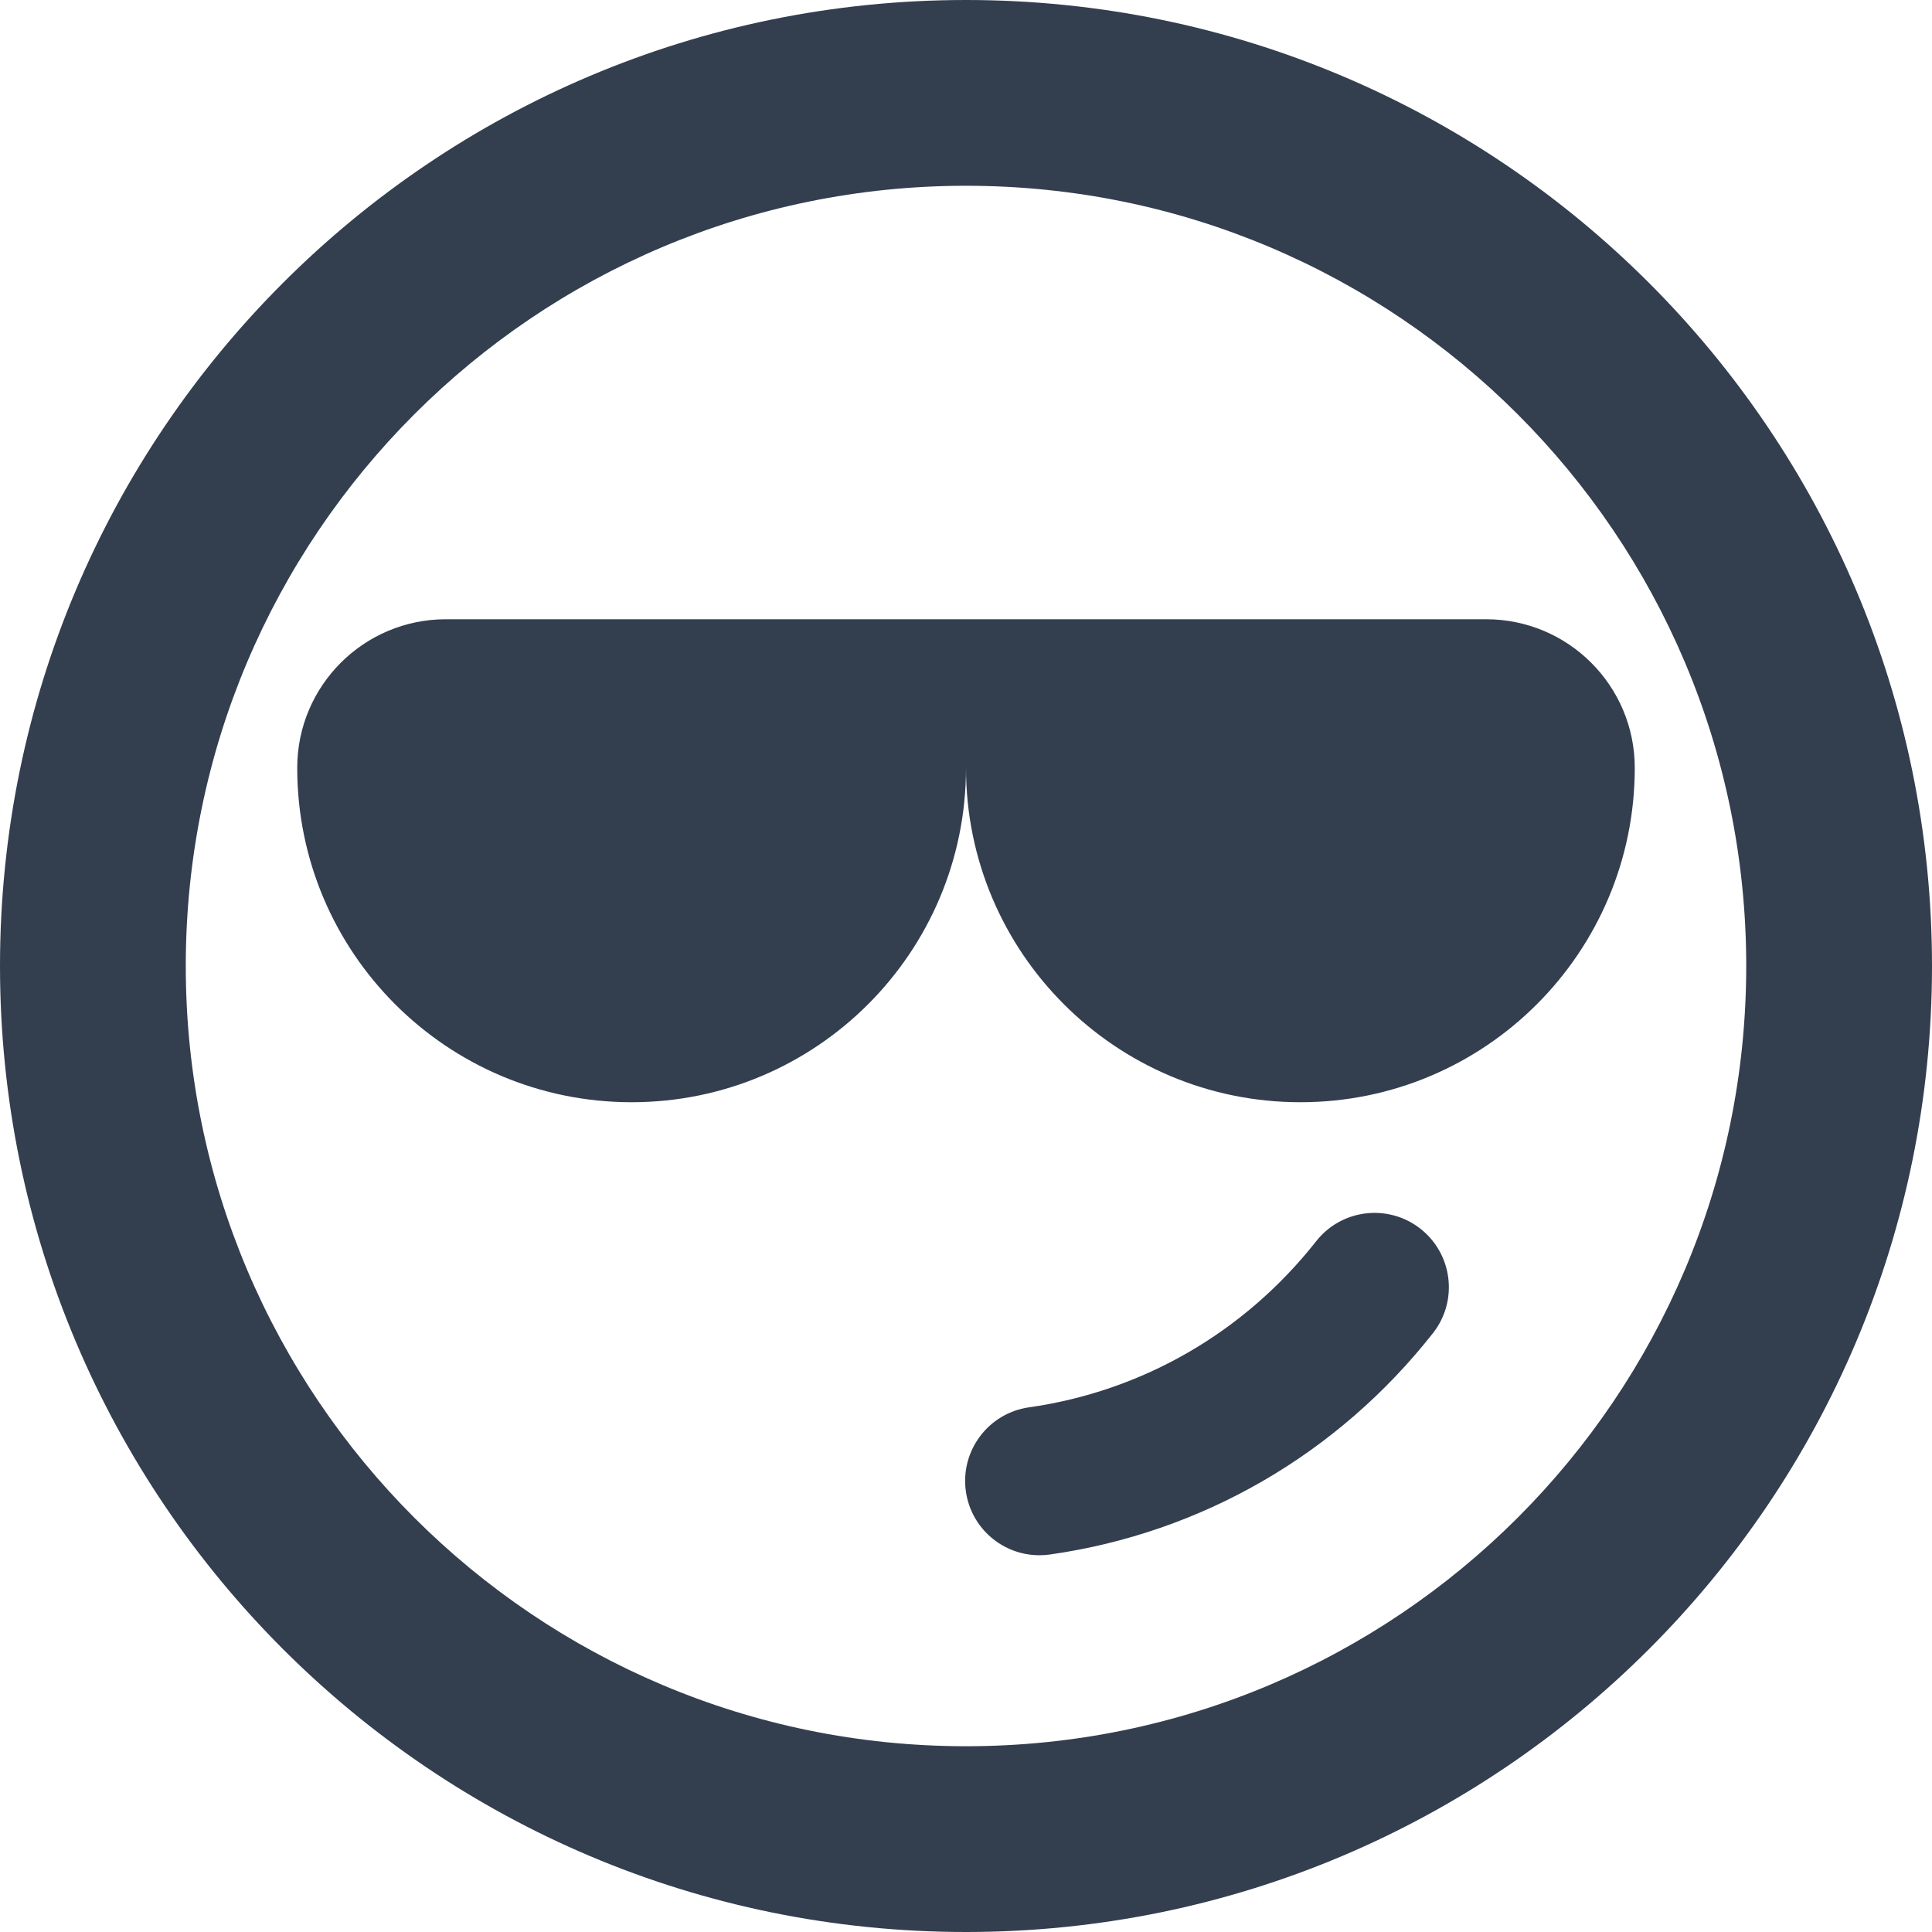 <?xml version="1.0" ?><!DOCTYPE svg  PUBLIC '-//W3C//DTD SVG 1.1//EN'  'http://www.w3.org/Graphics/SVG/1.1/DTD/svg11.dtd'><svg enable-background="new 0 0 78 78" height="78px" id="Layer_1" version="1.1" viewBox="0 0 78 78" width="78px" xml:space="preserve" xmlns="http://www.w3.org/2000/svg" xmlns:xlink="http://www.w3.org/1999/xlink"><path d="M57.35,49.61c-1.303-1.024-3.189-0.8-4.213,0.502c-2.891,3.673-7.008,6.055-11.594,6.706  c-1.641,0.234-2.781,1.753-2.548,3.393c0.213,1.498,1.497,2.578,2.966,2.578c0.141,0,0.283-0.01,0.427-0.029  c6.122-0.871,11.614-4.045,15.464-8.937C58.877,52.521,58.651,50.635,57.35,49.61z M39,0C17.461,0,0,17.461,0,39s17.461,39,39,39  s39-17.461,39-39S60.539,0,39,0z M39,70.5C21.604,70.5,7.5,56.395,7.5,39C7.5,21.604,21.604,7.5,39,7.5S70.5,21.604,70.5,39  C70.5,56.395,56.396,70.5,39,70.5z M60,25.001H39.333c-0.505,0-0.672,0-0.665,0H18c-3.313,0-6,2.686-6,5.999  c0,7.459,6.047,13.5,13.5,13.5S39,38.459,39,31c0,7.459,6.047,13.5,13.5,13.5S66,38.459,66,31C66,27.686,63.314,25.001,60,25.001z" fill="#333F4F"/></svg>